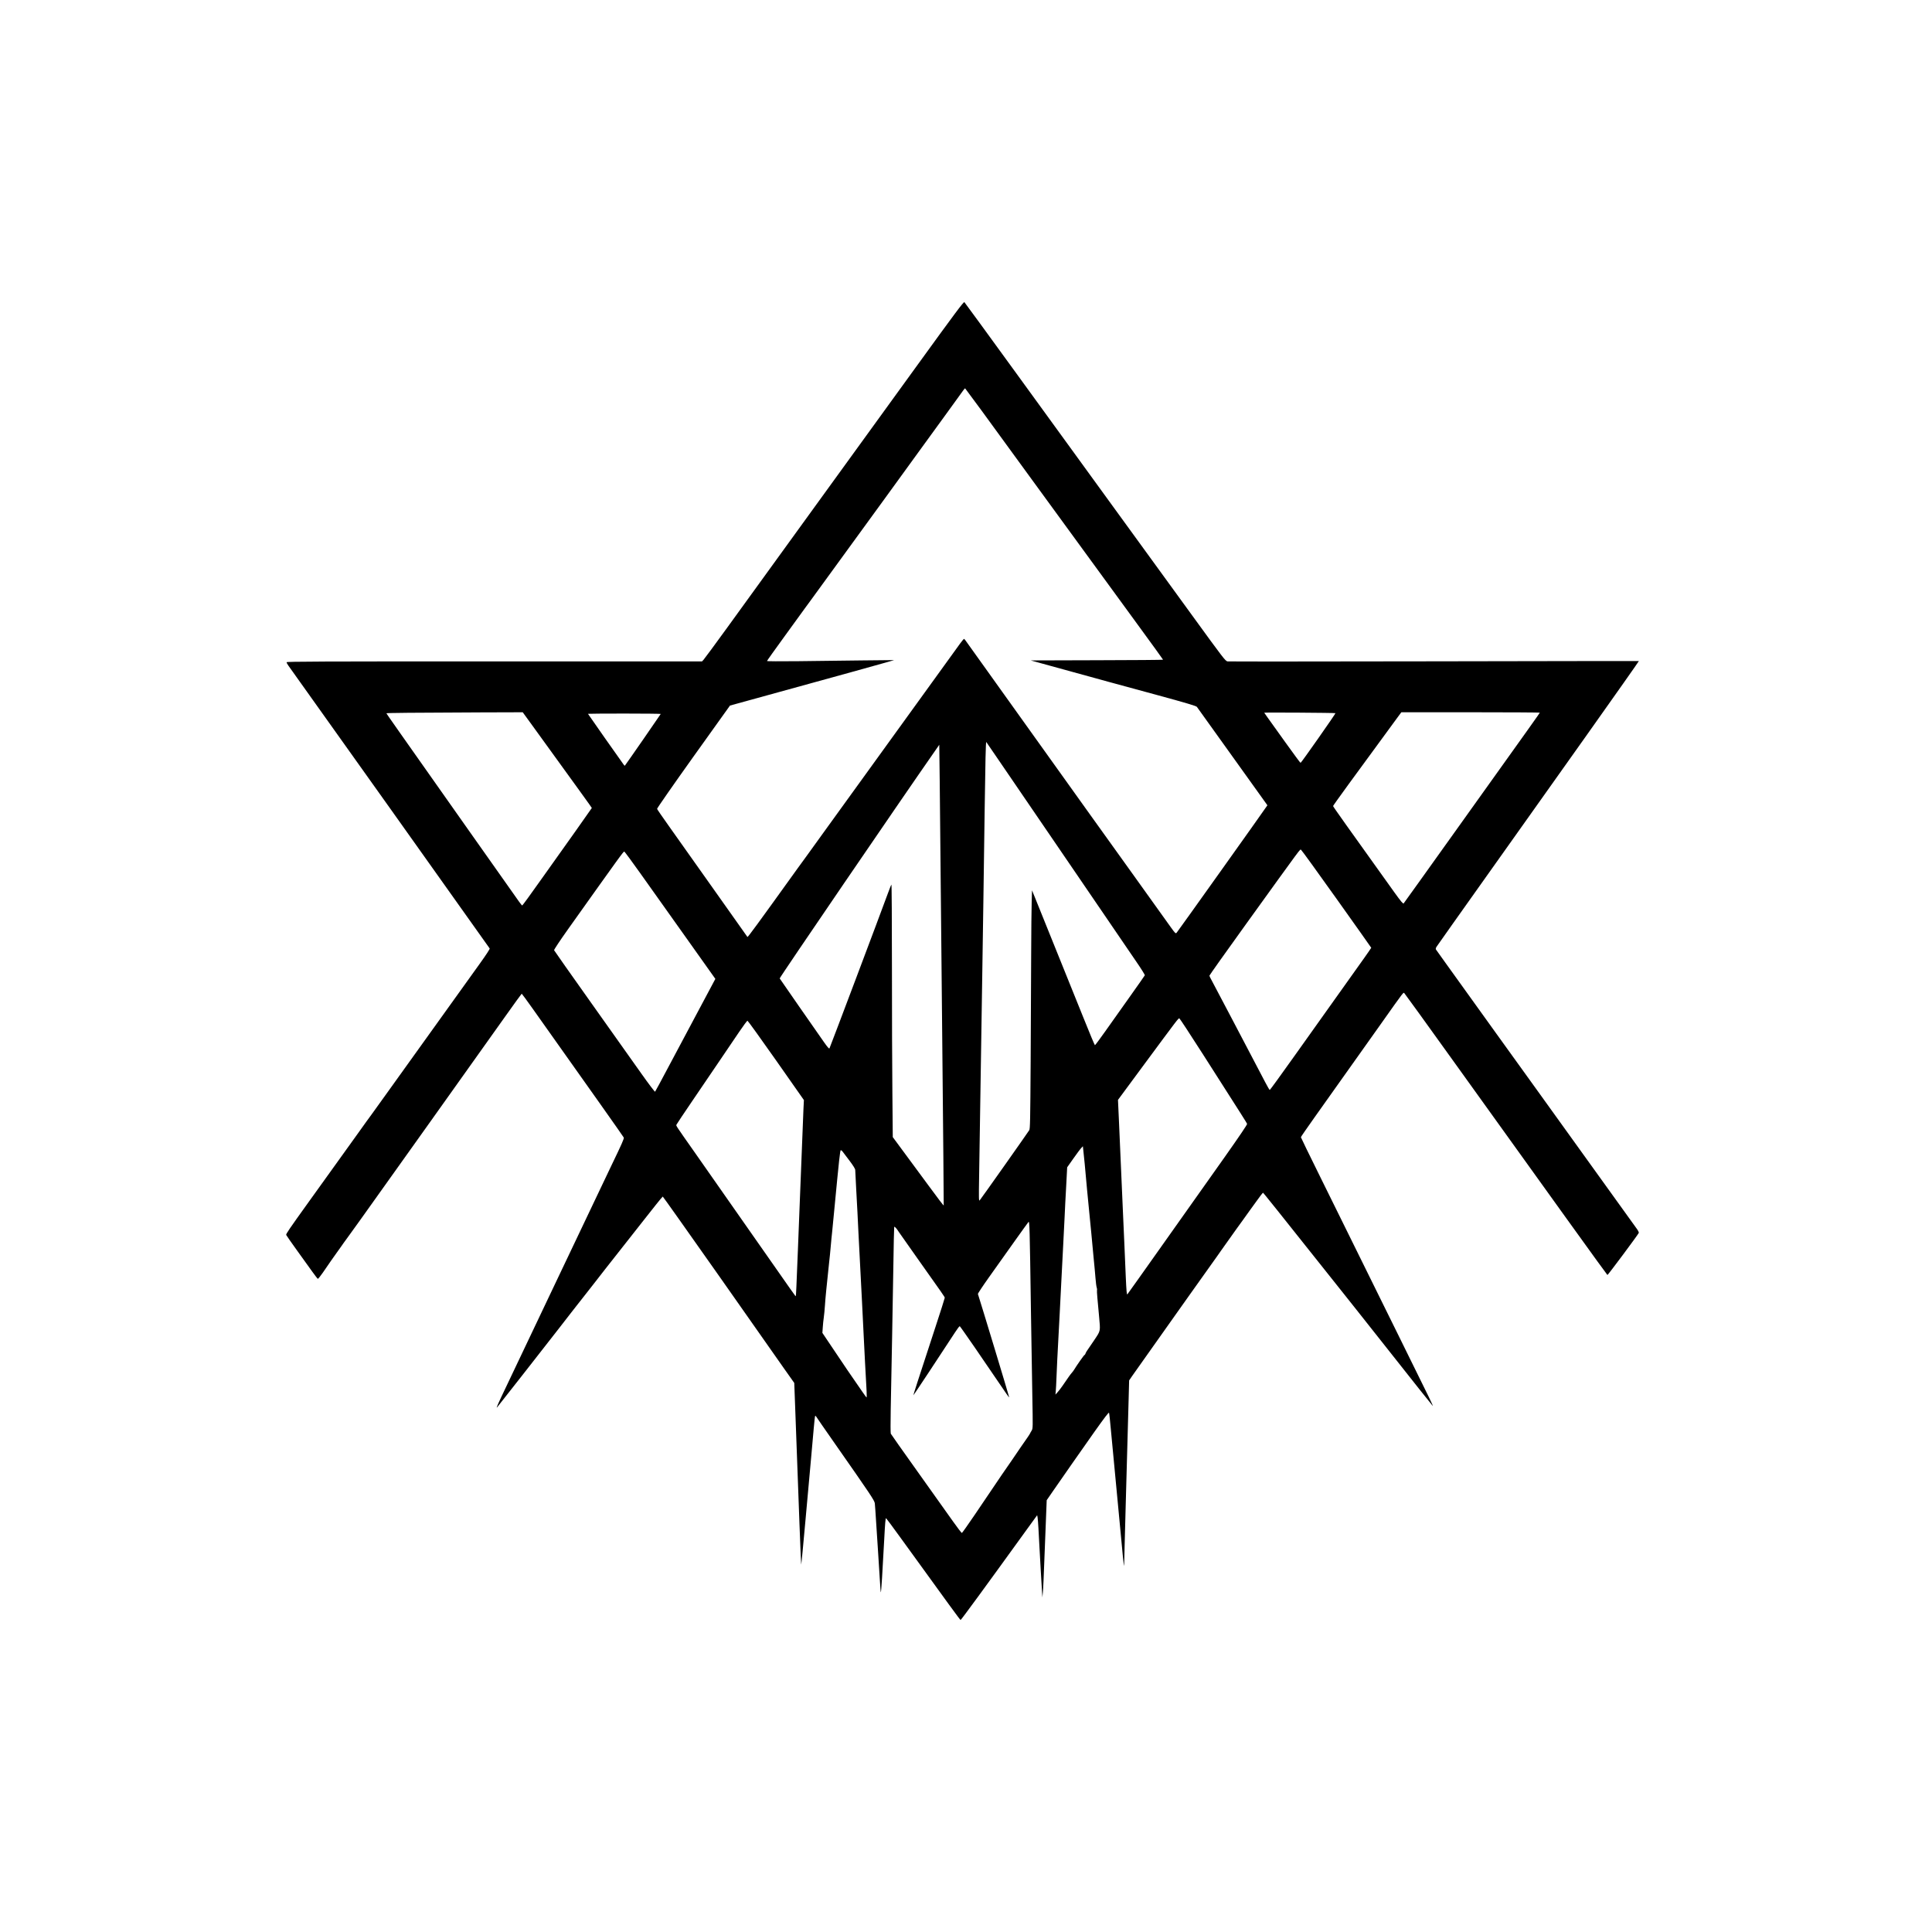 <?xml version="1.0" standalone="no"?>
<!DOCTYPE svg PUBLIC "-//W3C//DTD SVG 20010904//EN"
 "http://www.w3.org/TR/2001/REC-SVG-20010904/DTD/svg10.dtd">
<svg version="1.0" xmlns="http://www.w3.org/2000/svg"
 width="3000pt" height="3000pt" viewBox="0 0 3000 3000"
 preserveAspectRatio="xMidYMid meet">

<g transform="translate(0,3000) scale(0.1,-0.1)"
fill="#000000" stroke="none">
<path d="M14243 24328 c-396 -546 -1140 -1573 -1654 -2283 -514 -709 -1094
-1510 -1289 -1780 -195 -269 -365 -500 -377 -512 l-22 -23 -3226 0 c-2701 0
-3225 -2 -3225 -13 0 -8 13 -32 28 -53 124 -171 3116 -4375 3126 -4392 4 -7
-54 -97 -157 -240 -152 -211 -285 -397 -787 -1097 -106 -148 -255 -355 -330
-460 -75 -104 -224 -311 -330 -460 -106 -148 -210 -292 -230 -320 -21 -27
-123 -169 -227 -315 -171 -239 -304 -425 -747 -1040 -306 -426 -358 -502 -352
-516 3 -8 79 -117 169 -242 90 -125 197 -274 238 -331 41 -57 79 -106 84 -108
6 -2 40 41 77 94 114 167 162 235 218 313 30 42 60 83 65 91 6 9 25 36 42 60
18 24 61 83 95 131 74 103 120 168 165 229 18 24 255 357 527 739 272 382 508
713 524 735 34 47 847 1189 1201 1687 135 191 249 347 252 348 3 0 80 -105
170 -232 885 -1247 1410 -1989 1415 -2002 6 -16 -31 -100 -185 -419 -56 -115
-101 -210 -101 -212 0 -2 -45 -96 -100 -210 -55 -114 -100 -208 -100 -210 0
-1 -36 -76 -79 -166 -43 -90 -253 -531 -466 -979 -629 -1324 -668 -1405 -775
-1630 -157 -328 -183 -389 -159 -360 25 29 679 864 952 1215 102 132 190 245
194 250 5 6 43 55 86 110 43 55 92 118 110 140 17 22 85 107 149 190 116 148
132 169 186 239 30 38 582 740 647 822 22 27 85 107 140 177 55 69 103 127
106 127 4 0 398 -557 877 -1237 478 -681 936 -1332 1017 -1448 l148 -209 13
-346 c14 -356 29 -758 68 -1843 13 -345 25 -629 27 -632 2 -2 33 312 67 698
35 386 74 819 87 962 13 143 31 345 40 450 9 104 19 194 22 198 3 5 10 1 16
-9 6 -11 139 -203 297 -429 546 -781 609 -874 614 -919 3 -23 12 -158 21 -301
9 -143 22 -350 30 -460 8 -110 19 -296 26 -412 7 -117 14 -211 16 -209 7 6 26
309 53 821 13 255 20 336 29 330 4 -2 100 -131 212 -286 793 -1096 937 -1294
945 -1294 8 0 399 534 991 1354 l198 273 7 -38 c3 -22 9 -97 13 -169 3 -71 10
-197 15 -280 5 -82 14 -244 20 -360 6 -115 15 -259 19 -320 l7 -110 7 75 c7
74 10 144 43 1000 l17 435 107 155 c169 245 397 570 635 908 159 224 222 306
226 294 4 -10 16 -125 28 -257 18 -198 126 -1331 186 -1964 8 -85 17 -156 18
-158 2 -2 7 140 10 314 4 175 12 462 17 638 11 359 36 1262 46 1665 l7 265 55
80 c56 81 362 513 655 925 88 124 193 272 234 330 80 113 387 544 425 597 13
18 38 54 56 80 60 86 232 328 241 339 5 7 52 72 105 145 52 74 99 139 103 144
5 6 51 70 103 142 52 73 98 133 101 133 6 0 235 -287 1124 -1405 83 -104 230
-289 326 -410 96 -121 303 -382 459 -580 434 -550 711 -898 727 -915 8 -8 -18
50 -57 130 -40 80 -110 222 -155 315 -46 94 -194 395 -330 670 -314 635 -599
1212 -775 1570 -76 154 -271 550 -434 879 -163 329 -296 603 -296 608 0 5 98
147 218 316 380 535 750 1055 1017 1432 386 545 355 505 375 483 10 -10 323
-443 696 -963 1590 -2215 2446 -3405 2454 -3408 7 -3 476 626 487 654 3 7 -10
35 -29 61 -381 529 -603 837 -988 1373 -255 355 -491 683 -525 730 -34 47
-339 470 -677 940 -338 470 -684 952 -769 1070 -85 118 -159 221 -163 228 -4
7 0 24 10 40 17 26 386 547 873 1232 135 190 338 476 451 635 113 160 569 802
1014 1428 444 626 806 1140 804 1142 -1 1 -1432 0 -3178 -4 -1746 -3 -3191 -4
-3209 -1 -33 5 -62 43 -550 715 -284 391 -833 1147 -1221 1680 -387 534 -1064
1465 -1503 2070 -439 605 -805 1106 -812 1113 -10 11 -140 -162 -732 -980z
m1000 -705 c139 -192 492 -674 782 -1073 291 -399 691 -948 890 -1220 199
-272 538 -737 753 -1032 216 -295 392 -539 392 -542 0 -3 -462 -7 -1027 -8
l-1028 -3 95 -26 c111 -31 1031 -284 1105 -304 28 -7 84 -22 125 -34 41 -11
337 -92 658 -179 436 -119 587 -164 597 -178 8 -11 257 -359 554 -773 l541
-755 -17 -25 c-39 -60 -1377 -1938 -1392 -1954 -16 -17 -21 -12 -91 85 -40 57
-311 434 -600 838 -290 404 -590 823 -667 930 -77 107 -537 751 -1023 1430
-486 679 -890 1245 -899 1257 -9 12 -19 23 -23 23 -3 0 -30 -33 -59 -72 -107
-147 -1910 -2642 -2123 -2938 -120 -168 -236 -327 -256 -355 -21 -27 -84 -115
-142 -195 -635 -884 -776 -1076 -782 -1069 -1 2 -234 330 -516 729 -282 399
-597 842 -698 985 -102 143 -187 267 -189 275 -2 8 252 373 564 810 l568 794
770 212 c883 243 1535 423 1680 465 l100 29 -505 -5 c-278 -3 -722 -8 -987
-12 -287 -3 -483 -2 -483 3 0 5 120 173 266 374 146 201 291 401 322 444 31
44 72 99 91 124 31 41 579 795 1151 1582 130 179 362 498 515 710 153 212 344
475 425 585 80 110 175 241 210 290 62 88 90 125 96 125 1 0 117 -156 257
-347z m-6936 -4945 c691 -954 883 -1220 883 -1224 0 -2 -118 -169 -261 -371
-144 -202 -385 -542 -537 -755 -151 -214 -278 -388 -283 -388 -4 0 -28 28 -52
63 -24 34 -368 521 -764 1082 -1164 1650 -1293 1834 -1293 1839 0 6 405 10
1461 14 l656 2 190 -262z m12430 248 c6 -5 -534 -775 -542 -772 -5 1 -112 146
-238 322 -125 175 -249 348 -275 384 -26 36 -49 69 -51 73 -2 6 1097 -1 1106
-7z m3173 8 c0 -6 -103 -151 -1260 -1769 -463 -649 -848 -1186 -854 -1193 -9
-9 -41 28 -143 170 -733 1023 -953 1332 -953 1342 0 9 330 463 981 1349 l79
107 1075 0 c591 0 1075 -3 1075 -6z m-13650 -20 c0 -4 -533 -773 -557 -803 -2
-3 -10 4 -18 15 -63 86 -555 786 -555 790 0 2 254 4 565 4 311 0 565 -3 565
-6z m5242 -709 c101 -148 598 -875 1103 -1615 505 -740 976 -1430 1047 -1534
71 -103 127 -194 125 -200 -3 -6 -110 -160 -239 -341 -129 -182 -301 -423
-381 -537 -81 -115 -151 -208 -155 -208 -4 0 -85 192 -179 428 -276 687 -659
1637 -751 1862 l-47 115 -5 -180 c-3 -99 -7 -463 -8 -810 -1 -346 -5 -1098 -8
-1670 -6 -914 -8 -1043 -22 -1065 -30 -48 -755 -1075 -770 -1090 -13 -13 -14
31 -8 385 19 1197 37 2329 46 2945 5 382 14 976 20 1320 5 344 14 985 20 1425
10 722 17 1052 25 1043 1 -2 85 -124 187 -273z m-893 -2075 c6 -646 16 -1656
22 -2245 14 -1456 25 -2599 23 -2603 -2 -5 -88 107 -239 313 -77 104 -233 315
-346 469 l-206 279 -6 675 c-4 372 -7 1256 -7 1966 0 709 -4 1286 -8 1280 -5
-5 -30 -67 -56 -139 -116 -318 -895 -2384 -906 -2404 -5 -9 -28 16 -77 85
-125 177 -689 989 -696 1001 -6 9 1886 2780 2412 3533 l66 95 7 -565 c3 -311
11 -1094 17 -1740z m6141 -81 c294 -413 537 -756 539 -761 4 -13 117 147
-1191 -1688 -205 -289 -377 -525 -381 -525 -5 0 -35 52 -68 115 -81 154 -143
272 -509 970 -172 327 -323 614 -336 637 -13 23 -24 47 -24 53 0 7 255 366
567 799 899 1247 836 1163 856 1155 7 -2 253 -342 547 -755z m-10814 400 c127
-178 442 -622 701 -986 l471 -663 -265 -497 c-146 -274 -355 -667 -465 -873
-109 -206 -202 -378 -206 -382 -4 -4 -100 121 -212 280 -112 158 -462 651
-777 1095 -316 445 -576 814 -579 822 -3 8 89 147 217 327 815 1145 861 1209
873 1205 6 -2 115 -149 242 -328z m8737 -2810 c619 -968 686 -1074 692 -1090
4 -10 -114 -184 -351 -520 -197 -277 -614 -866 -927 -1309 -313 -443 -575
-811 -581 -818 -10 -10 -15 50 -25 270 -7 156 -16 378 -21 493 -6 116 -17 368
-25 560 -16 373 -36 836 -60 1368 l-15 328 415 562 c511 691 524 709 538 704
7 -2 168 -248 360 -548z m-6622 -105 l432 -616 -7 -141 c-4 -78 -13 -317 -21
-532 -8 -214 -24 -613 -35 -885 -11 -272 -24 -616 -30 -765 -23 -577 -29 -717
-33 -721 -5 -5 21 -41 -729 1031 -327 468 -702 1003 -833 1190 -308 438 -298
423 -291 441 3 9 114 174 245 367 131 194 323 476 426 627 102 151 239 353
303 447 64 95 122 173 129 173 6 0 206 -277 444 -616z m4793 -1614 c9 -91 25
-268 36 -395 12 -126 27 -288 35 -360 8 -71 21 -209 30 -305 8 -96 25 -269 36
-385 12 -115 25 -262 30 -325 5 -63 13 -128 19 -144 5 -15 7 -32 4 -37 -2 -5
0 -59 6 -121 5 -62 17 -185 25 -273 23 -256 29 -230 -74 -385 -50 -74 -99
-146 -109 -160 -11 -14 -22 -35 -26 -47 -4 -13 -11 -23 -16 -23 -7 0 -124
-166 -160 -227 -8 -14 -25 -37 -38 -51 -21 -24 -43 -54 -144 -202 -21 -30 -53
-73 -73 -95 l-36 -40 5 55 c3 30 8 125 11 210 5 145 11 265 50 995 8 154 22
420 30 590 8 171 20 389 25 485 6 96 15 275 20 398 5 123 17 352 26 510 l15
286 96 136 c52 74 107 148 122 163 l26 28 6 -58 c4 -32 14 -132 23 -223z
m-3763 202 c8 -11 56 -74 107 -141 63 -84 92 -131 92 -149 0 -15 7 -148 15
-297 18 -326 23 -420 35 -680 10 -203 29 -567 55 -1065 8 -151 19 -378 25
-505 10 -220 33 -649 46 -877 3 -60 3 -108 0 -108 -5 0 -71 96 -300 429 -32
47 -132 196 -222 330 l-164 244 6 86 c3 47 10 117 16 155 5 37 14 123 18 190
7 110 23 271 64 656 9 74 20 191 26 260 6 69 15 166 21 215 5 50 20 203 33
340 78 817 91 935 102 935 6 0 18 -8 25 -18z m2928 -2517 c7 -429 16 -1006 21
-1283 9 -490 9 -503 -10 -535 -11 -17 -24 -41 -29 -52 -6 -11 -26 -42 -46 -70
-42 -60 -164 -236 -185 -269 -8 -13 -31 -46 -49 -72 -63 -88 -159 -229 -577
-848 -104 -153 -193 -279 -198 -280 -6 0 -69 82 -141 184 -72 102 -317 445
-543 763 -227 318 -416 586 -420 595 -4 9 -5 177 -1 372 15 723 29 1533 40
2175 5 362 12 661 14 664 8 8 37 -23 72 -79 20 -30 145 -208 278 -395 412
-581 435 -613 435 -627 0 -8 -67 -218 -149 -468 -285 -869 -341 -1043 -338
-1046 2 -2 441 660 648 979 34 53 67 96 72 94 8 -2 358 -509 723 -1047 24 -36
44 -61 44 -55 0 12 -437 1455 -485 1602 -2 7 75 124 172 260 97 137 271 381
386 543 115 162 217 303 226 314 18 21 20 -39 40 -1419z"/>
</g>
</svg>

